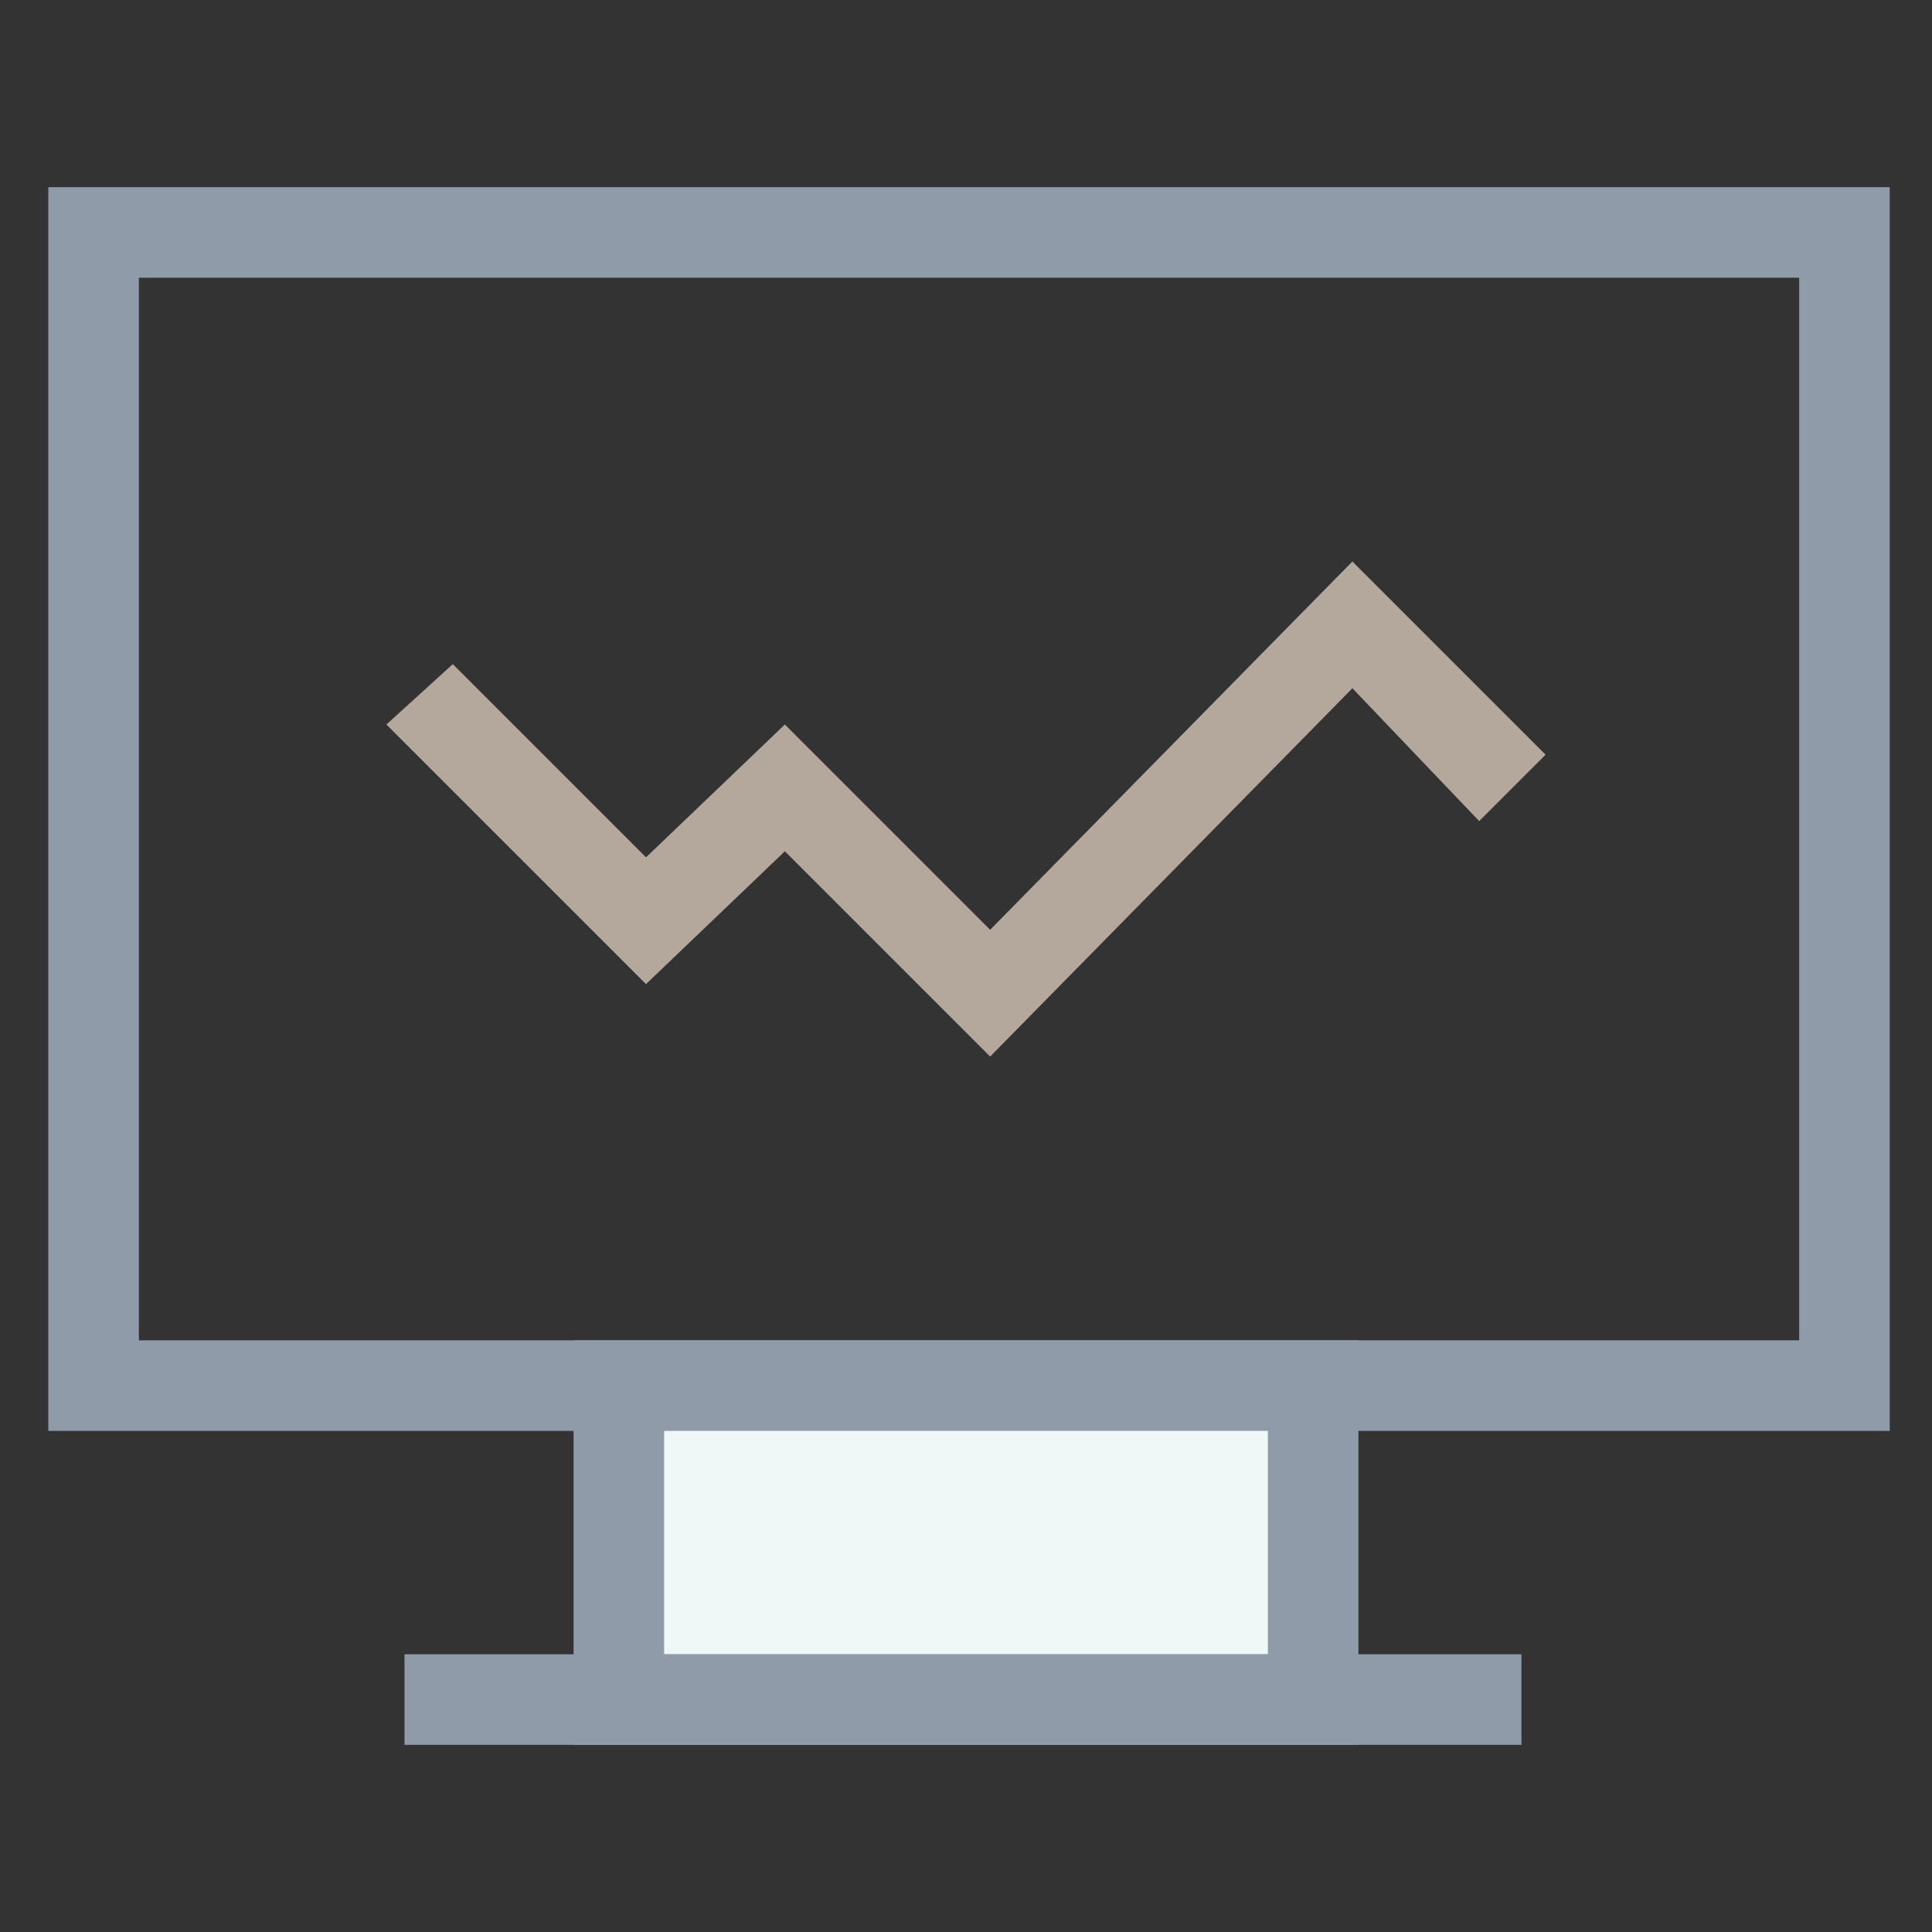 <?xml version="1.0" encoding="utf-8"?>
<!-- Generator: Adobe Illustrator 18.0.0, SVG Export Plug-In . SVG Version: 6.00 Build 0)  -->
<!DOCTYPE svg PUBLIC "-//W3C//DTD SVG 1.1//EN" "http://www.w3.org/Graphics/SVG/1.1/DTD/svg11.dtd">
<svg version="1.1" id="Layer_1" xmlns="http://www.w3.org/2000/svg" xmlns:xlink="http://www.w3.org/1999/xlink" x="0px" y="0px"
	 viewBox="0 0 32 32" enable-background="new 0 0 32 32" xml:space="preserve">
<rect x="0" y="0" width="32" height="32" fill="#333333" stroke="none"/>
<g>
	<g>
		<path fill="#8F9BA8" d="M31.3,23.7H0.8V3.1h30.5V23.7z M2.3,22.2h27.5V4.6H2.3V22.2z"/>
	</g>
	<g>
		<rect x="10.3" y="23" fill="#F0F7F7" width="11.5" height="5.2"/>
		<path fill="#8F9BA8" d="M22.5,28.9h-13v-6.7h13V28.9z M11,27.4h10v-3.7H11V27.4z"/>
	</g>
	<g>
		<line fill="#F2E8B9" x1="6.7" y1="28.2" x2="25.3" y2="28.2"/>
		<rect x="6.7" y="27.4" fill="#8F9BA8" width="18.5" height="1.5"/>
	</g>
	<g>
		<polygon fill="#B4A79C" points="16.4,17.5 13,14.1 10.7,16.3 6.4,12 7.5,11 10.7,14.2 13,12 16.4,15.4 22.4,9.3 25.6,12.5 
			24.5,13.6 22.4,11.4 		"/>
	</g>
</g>
</svg>
